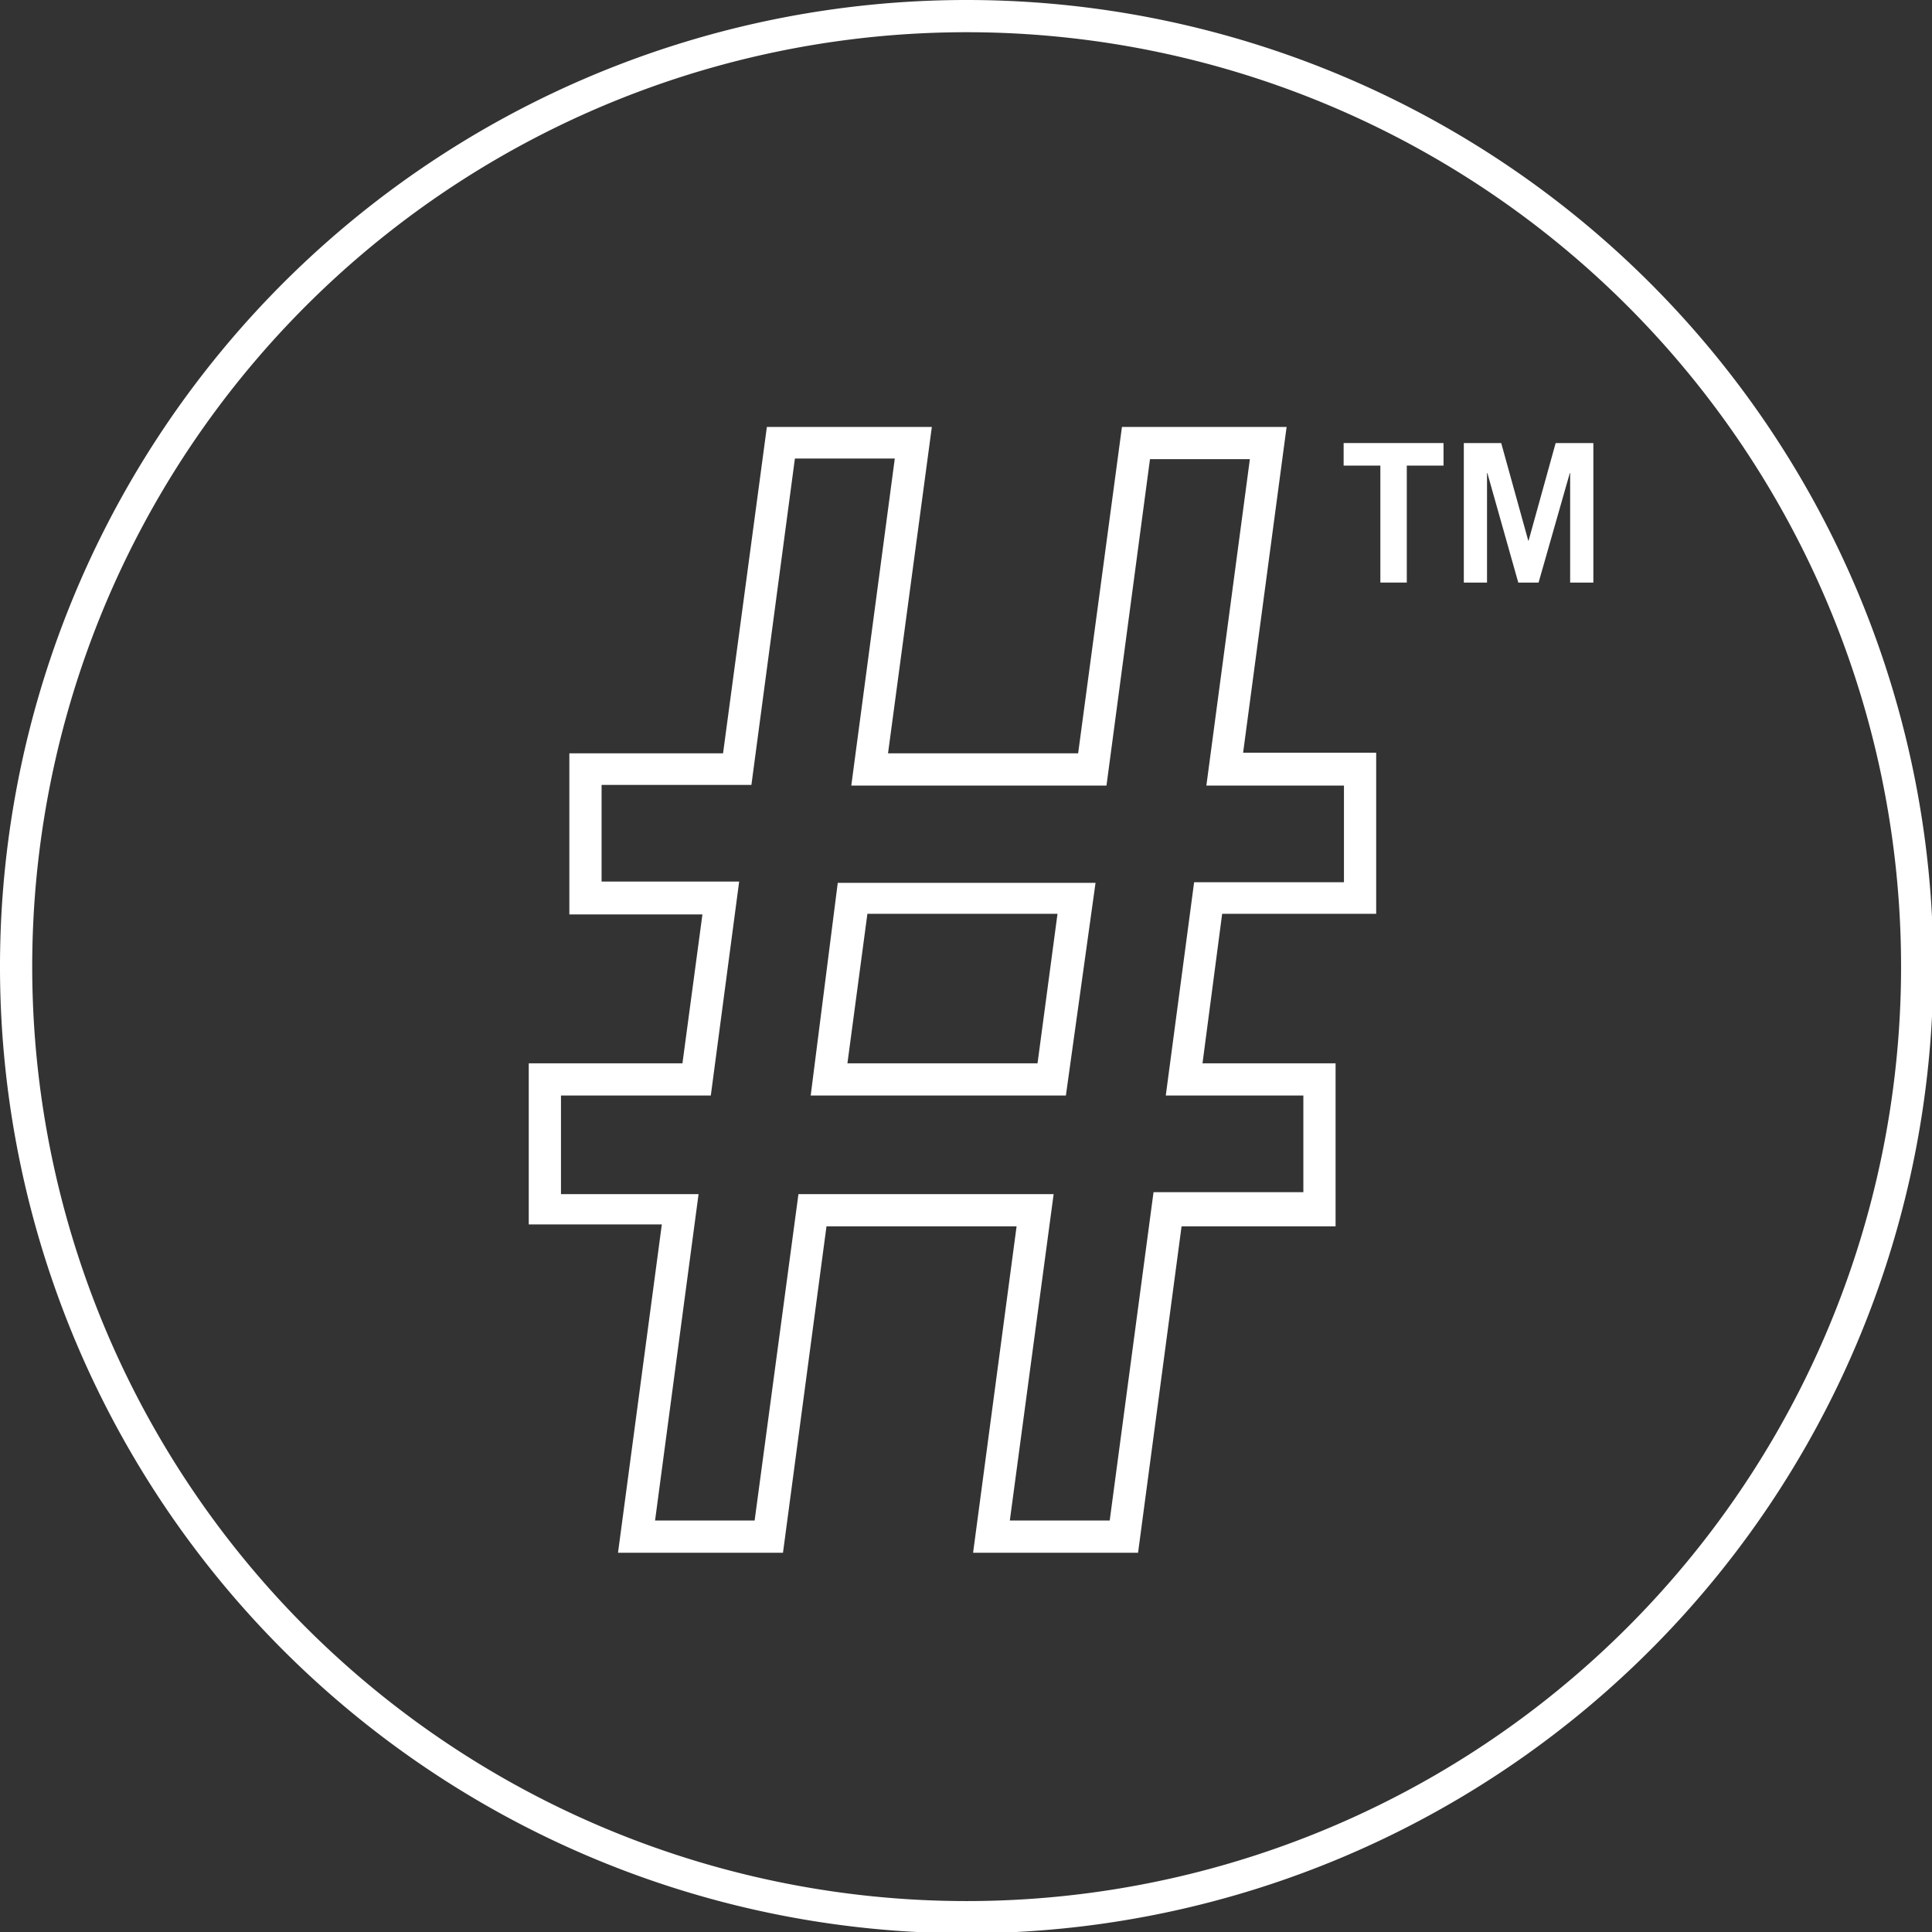 <svg xmlns="http://www.w3.org/2000/svg" viewBox="0 0 59.96 59.96"><rect x="0" y="0" width="59.96" height="59.96" fill="#333333" stroke="none"/><defs><style>.cls-1{fill:#fff;}</style></defs><title>nav-icon-hashtag</title><g id="Layer_2" data-name="Layer 2"><g id="Layer_1-2" data-name="Layer 1"><path class="cls-1" d="M30,0A30,30,0,1,0,60,30,30,30,0,0,0,30,0Zm0,59A29,29,0,1,1,59,30,29,29,0,0,1,30,59Z"/><polygon class="cls-1" points="41.7 14.45 42.84 14.45 42.84 18.08 43.66 18.08 43.66 14.45 44.8 14.45 44.8 13.75 41.7 13.75 41.7 14.45"/><polygon class="cls-1" points="47.44 16.78 47.43 16.78 46.59 13.75 45.43 13.75 45.43 18.08 46.15 18.08 46.15 14.68 46.16 14.68 47.12 18.08 47.75 18.08 48.72 14.68 48.73 14.68 48.73 18.08 49.45 18.08 49.45 13.75 48.28 13.75 47.44 16.78"/><path class="cls-1" d="M39.93,13.25H34.82L33.46,23.38h-5.9l1.36-10.13H23.8L22.44,23.38H17.67v5H21.8L21.18,33H16.41v5h4.13L19.18,48.19H24.3l1.35-10.13h5.9L30.2,48.19h5.12l1.35-10.13h4.78V33H37.32l.61-4.64h4.78v-5H38.58Zm1.78,11.13v3H37.06L36.18,34h4.27v3H35.8L34.44,47.19h-3.1L32.7,37.06H24.78L23.42,47.19H20.33l1.35-10.13H17.41V34h4.65l.88-6.64H18.67v-3h4.65l1.35-10.13h3.1L26.42,24.38h7.92l1.35-10.13h3.1L37.44,24.38Z"/><path class="cls-1" d="M25.16,34h7.92L34,27.4H26Zm1.76-5.64h5.9L32.2,33H26.3Z"/></g></g></svg>